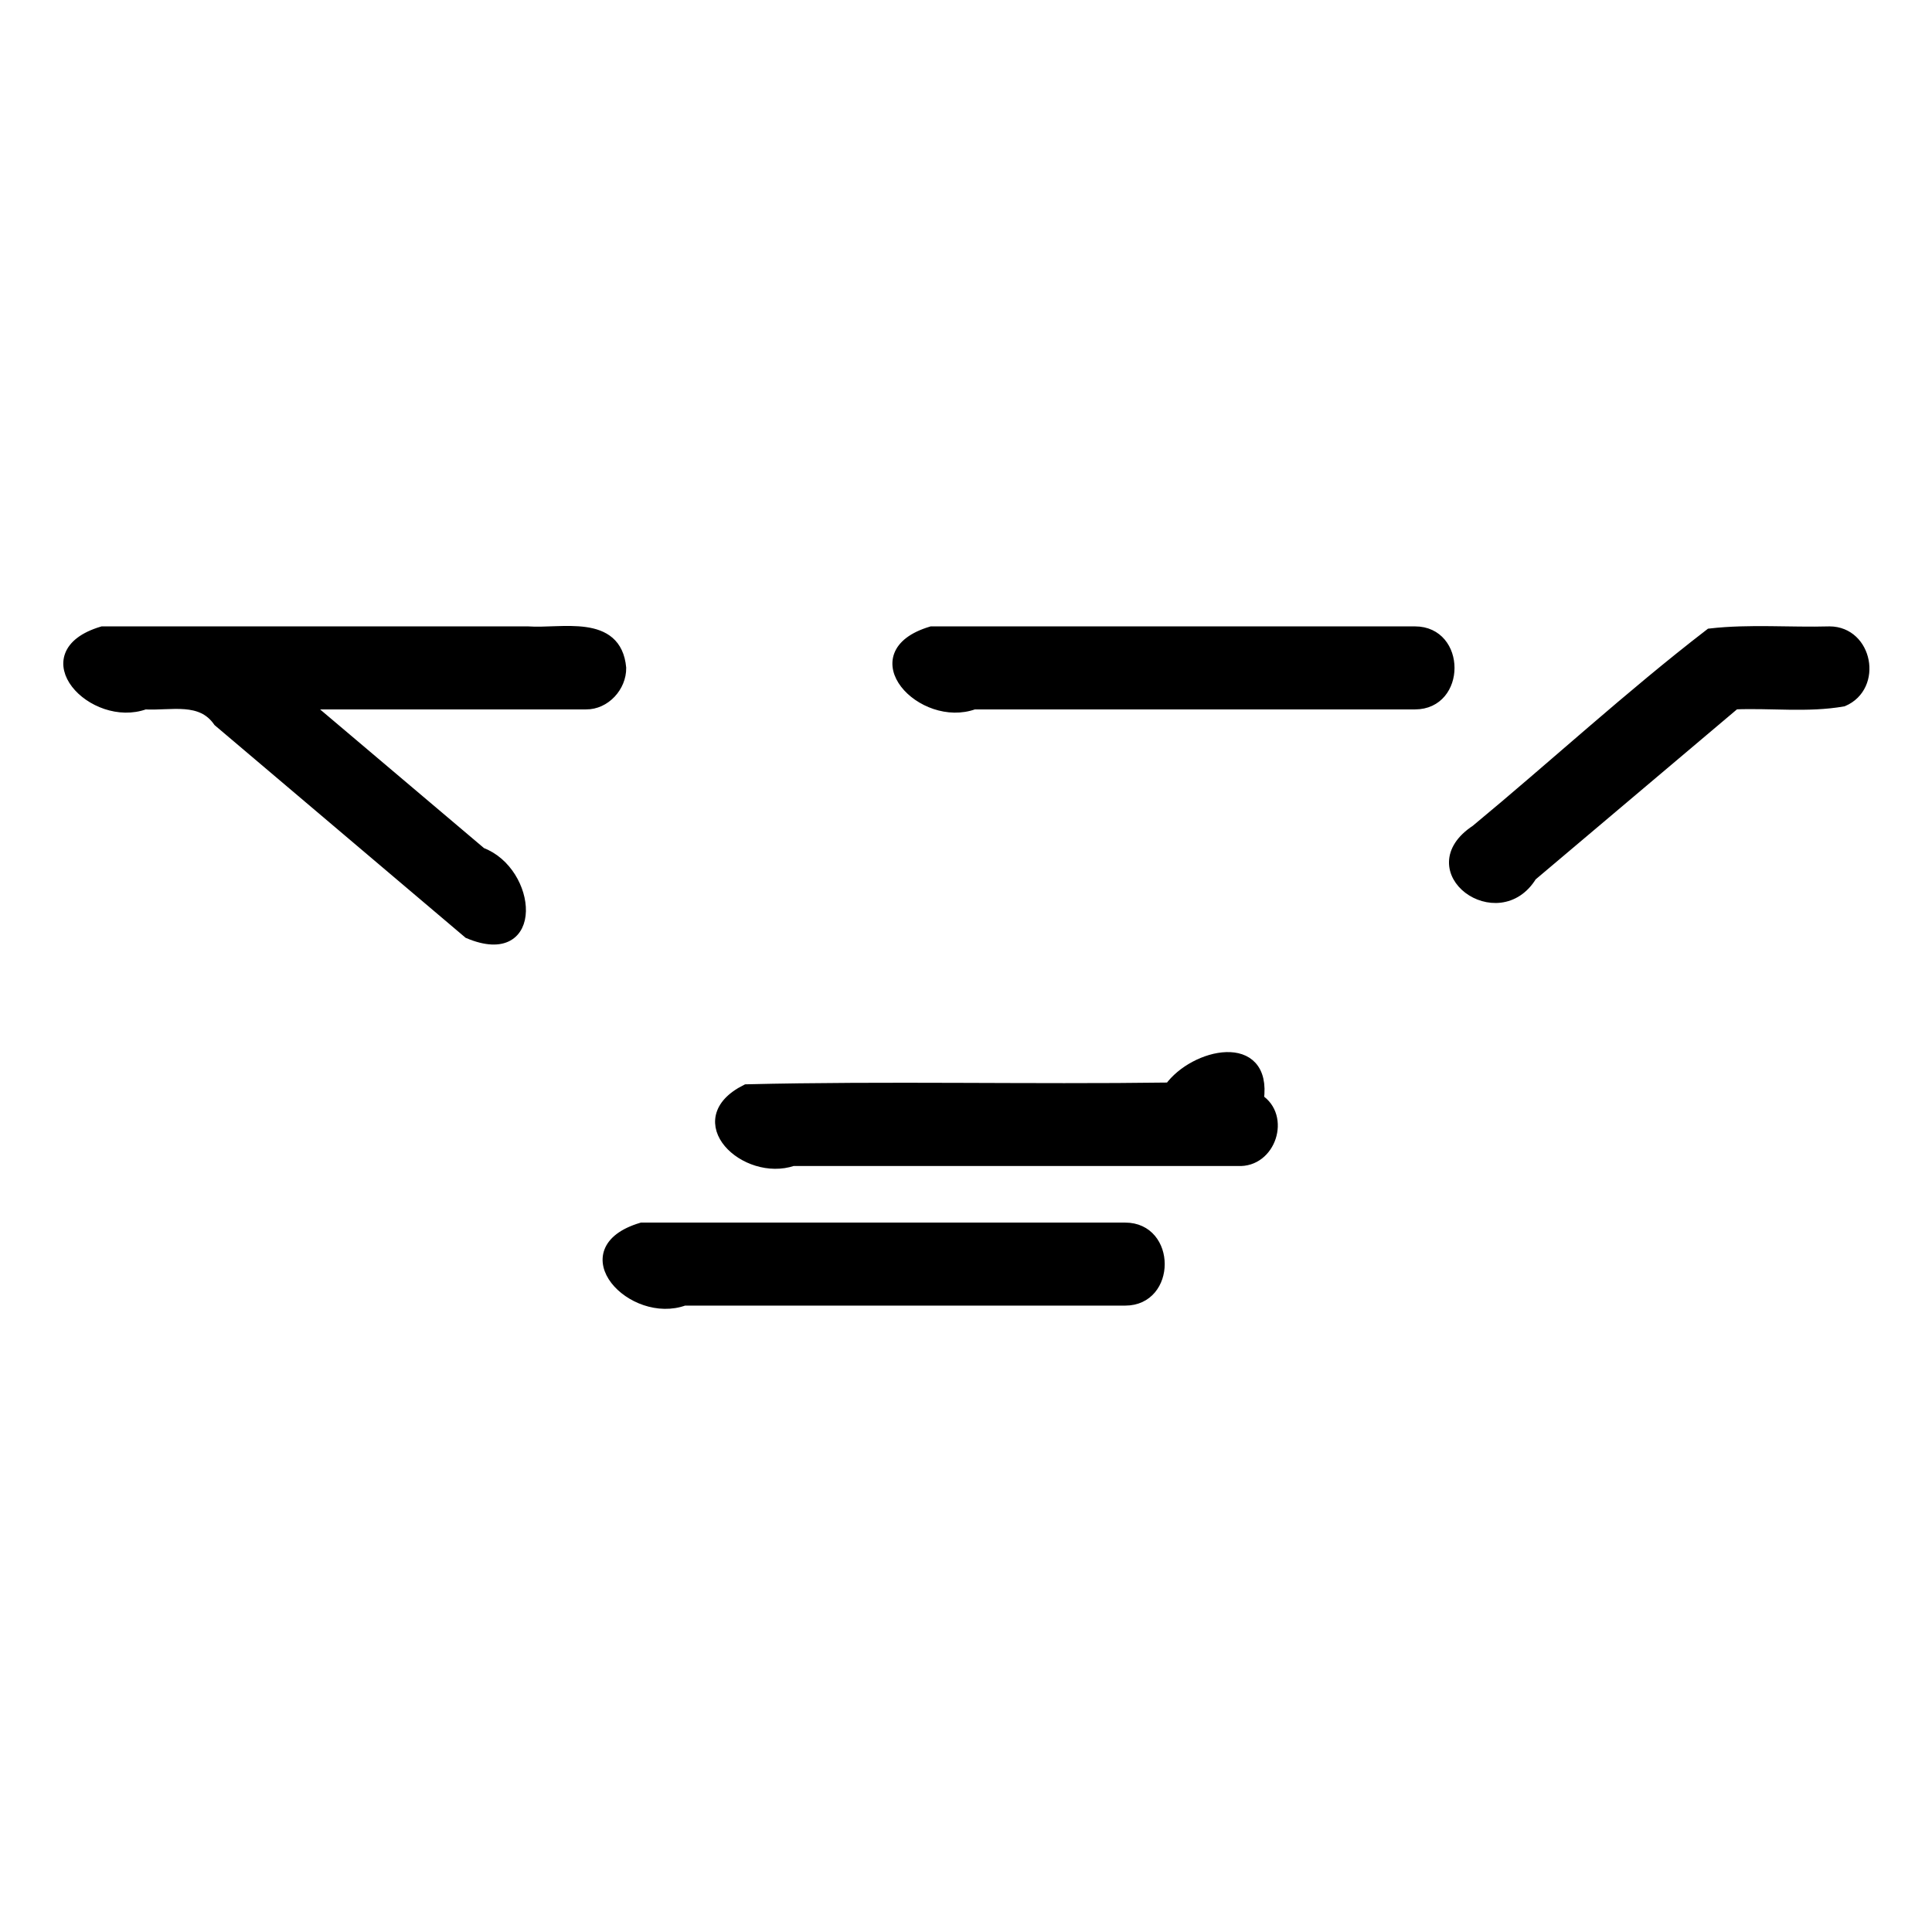 <svg xmlns="http://www.w3.org/2000/svg" width="512" height="512"><path d="M298.2 325.5H170.05c-19.67 5.9-2.35 23.98 11.25 19h116.9c11.95 0 11.95-19 0-19zm35.24-34.14c2.22-16.37-16.92-12.08-23.42-2.98-37.3.51-74.86-.43-112.2.47-16.12 8.05-.2 22.88 12.3 18.65h117.93c8.63.5 12.49-11.63 5.39-16.14zM164.45 177c-1.2-12.88-15.66-8.86-24.5-9.5H27.13c-19.68 5.9-2.34 23.98 11.26 19 6.95.38 14.93-2.05 19.58 4.63l66.23 56.11c18.8 7.9 16.56-16.25 3.3-21.17L80.73 186.5h74.57c5.02.06 9.22-4.6 9.15-9.5zM375 167.5H246.85c-19.67 5.9-2.35 23.98 11.25 19H375c11.95 0 11.95-19 0-19zm109.87 0c-10.54.3-21.19-.65-31.65.55-21.32 16.42-41.25 34.81-62.02 52-16.01 10.54 5.86 26.38 14.62 12l53.93-45.55c9.54-.4 19.26.88 28.67-.77 9.02-3.87 6.32-18.18-3.55-18.23z" stroke="#000" stroke-width="3" stroke-miterlimit="10"/></svg>